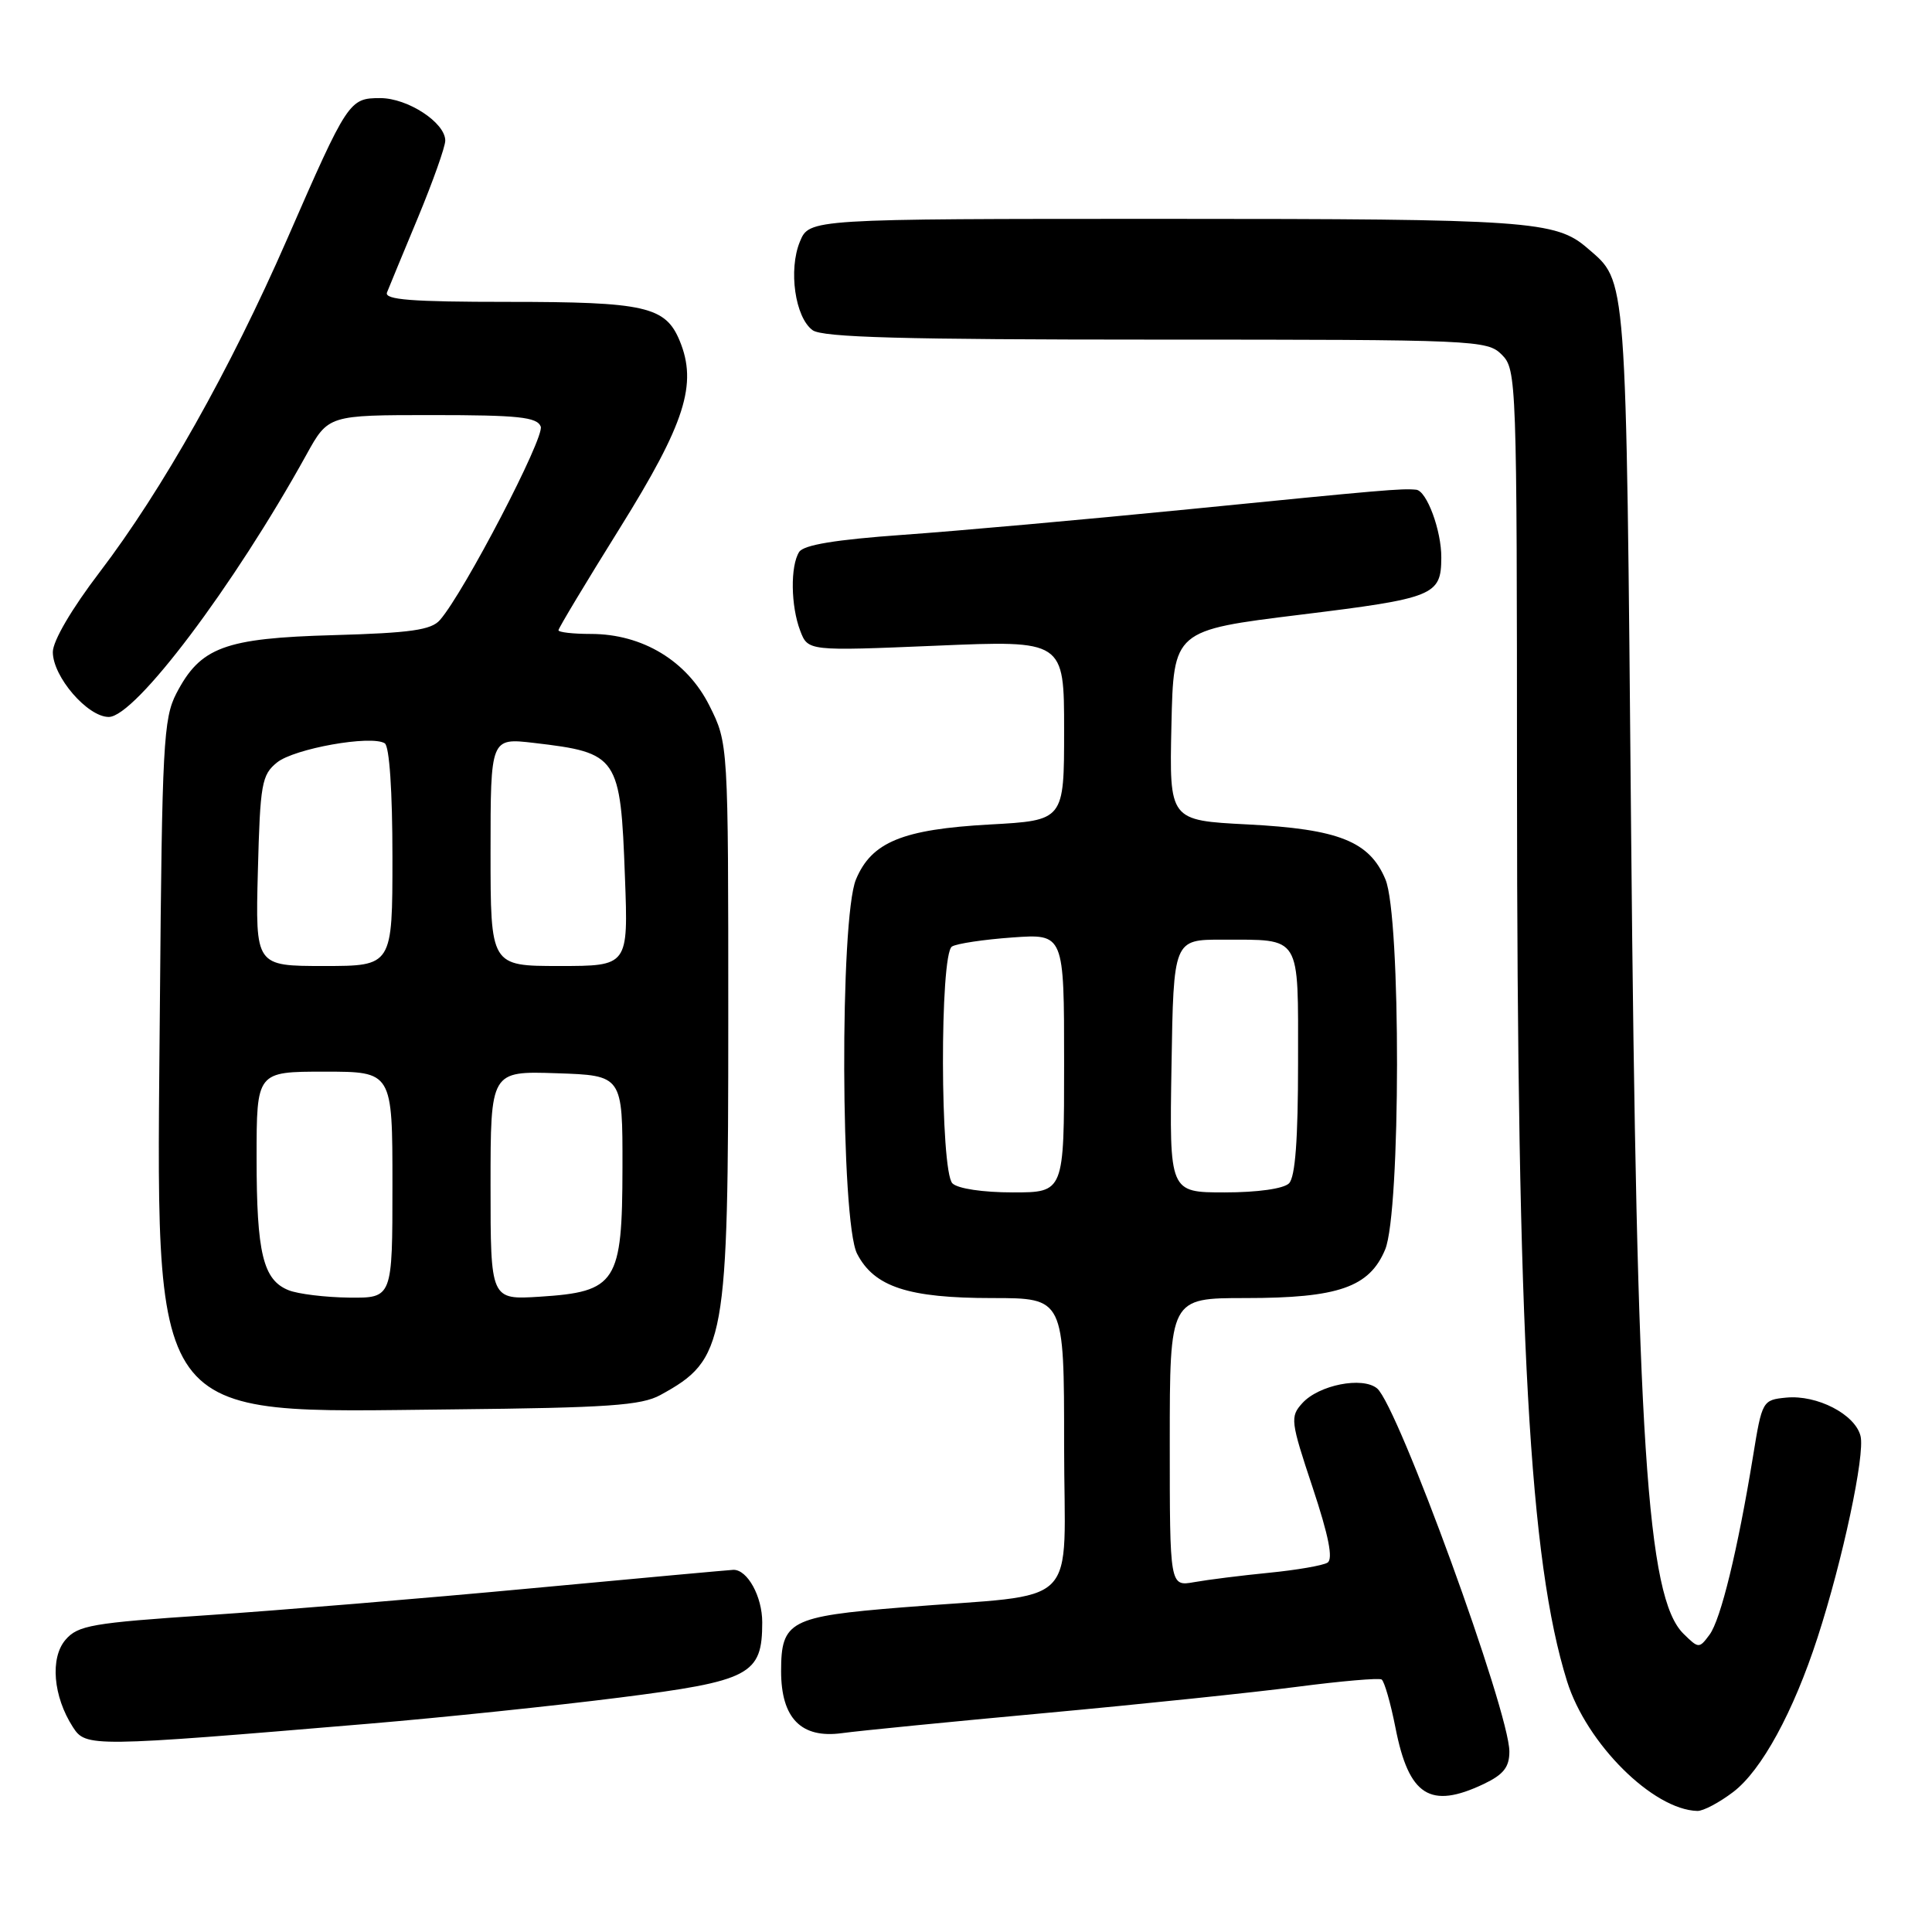 <?xml version="1.0" encoding="UTF-8" standalone="no"?>
<!DOCTYPE svg PUBLIC "-//W3C//DTD SVG 1.1//EN" "http://www.w3.org/Graphics/SVG/1.1/DTD/svg11.dtd" >
<svg xmlns="http://www.w3.org/2000/svg" xmlns:xlink="http://www.w3.org/1999/xlink" version="1.1" viewBox="0 0 256 256">
 <g >
 <path fill="currentColor"
d=" M 229.67 237.44 C 233.41 234.59 237.63 226.86 240.83 217.00 C 244.15 206.80 247.15 192.74 246.53 190.28 C 245.81 187.40 240.77 184.80 236.69 185.19 C 233.54 185.50 233.48 185.60 232.28 193.00 C 230.25 205.40 228.01 214.61 226.52 216.61 C 225.15 218.46 225.07 218.45 223.07 216.48 C 218.22 211.71 216.87 191.03 216.13 110.00 C 215.45 35.23 215.62 37.46 210.35 32.89 C 206.15 29.25 202.63 29.00 154.47 29.00 C 107.24 29.00 107.24 29.00 105.99 32.02 C 104.45 35.75 105.35 42.05 107.67 43.75 C 108.98 44.71 119.66 45.00 153.19 45.00 C 195.67 45.00 197.06 45.06 199.00 47.00 C 200.95 48.95 201.00 50.34 201.01 103.75 C 201.03 177.53 202.66 206.81 207.64 222.77 C 210.22 231.03 219.02 239.80 224.91 239.96 C 225.68 239.98 227.82 238.85 229.67 237.44 Z  M 196.60 236.39 C 199.22 235.14 200.00 234.16 200.00 232.09 C 200.00 226.80 185.23 186.27 182.47 183.97 C 180.53 182.37 174.75 183.51 172.56 185.93 C 170.93 187.73 171.00 188.30 173.93 197.10 C 176.06 203.51 176.67 206.59 175.90 207.06 C 175.29 207.44 171.80 208.04 168.15 208.40 C 164.49 208.76 160.04 209.32 158.25 209.64 C 155.00 210.22 155.00 210.22 155.00 191.11 C 155.00 172.00 155.00 172.00 165.03 172.00 C 177.33 172.00 181.45 170.57 183.54 165.57 C 185.61 160.60 185.65 121.49 183.58 116.53 C 181.47 111.48 177.40 109.86 165.30 109.24 C 154.94 108.71 154.94 108.71 155.22 96.11 C 155.50 83.52 155.50 83.52 172.32 81.45 C 190.06 79.27 190.96 78.90 190.98 73.90 C 191.01 70.32 189.05 65.02 187.65 64.89 C 185.71 64.70 183.36 64.91 157.50 67.48 C 143.75 68.84 126.71 70.37 119.62 70.87 C 110.70 71.51 106.49 72.20 105.89 73.14 C 104.71 75.00 104.78 80.30 106.03 83.57 C 107.06 86.27 107.06 86.27 124.03 85.56 C 141.00 84.84 141.00 84.84 141.00 96.77 C 141.00 108.71 141.00 108.71 131.15 109.25 C 119.59 109.89 115.49 111.57 113.42 116.53 C 111.26 121.70 111.38 161.90 113.57 166.13 C 115.84 170.52 120.34 172.00 131.47 172.00 C 141.00 172.00 141.00 172.00 141.00 191.44 C 141.00 213.74 143.70 211.03 119.52 212.99 C 104.66 214.19 103.50 214.80 103.50 221.43 C 103.50 227.68 106.16 230.39 111.57 229.65 C 113.81 229.34 125.96 228.14 138.57 226.98 C 151.18 225.82 166.20 224.25 171.95 223.50 C 177.70 222.75 182.71 222.32 183.07 222.54 C 183.43 222.77 184.26 225.65 184.91 228.95 C 186.68 237.97 189.50 239.76 196.60 236.39 Z  M 49.00 228.39 C 58.62 227.58 73.47 226.03 82.00 224.95 C 99.45 222.74 101.00 221.93 101.00 214.96 C 101.00 211.54 99.04 207.98 97.18 208.01 C 96.81 208.02 84.80 209.11 70.50 210.45 C 56.20 211.79 36.85 213.39 27.50 214.02 C 12.19 215.04 10.32 215.37 8.68 217.28 C 6.61 219.69 7.04 224.79 9.66 228.85 C 11.38 231.51 11.95 231.51 49.00 228.39 Z  M 87.50 184.85 C 96.15 180.11 96.50 178.15 96.50 135.00 C 96.50 98.50 96.50 98.50 94.00 93.50 C 91.03 87.57 85.13 84.00 78.29 84.00 C 75.93 84.00 74.00 83.78 74.00 83.51 C 74.00 83.24 77.66 77.15 82.13 69.98 C 90.79 56.08 92.44 50.90 90.06 45.15 C 88.18 40.61 85.47 40.00 67.35 40.00 C 54.50 40.00 50.90 39.72 51.28 38.75 C 51.55 38.06 53.40 33.59 55.39 28.81 C 57.37 24.03 59.00 19.45 59.00 18.63 C 59.00 16.25 54.03 13.00 50.39 13.00 C 46.27 13.00 46.08 13.29 38.03 31.72 C 30.48 48.99 21.50 64.93 13.20 75.82 C 9.50 80.67 7.00 84.93 7.00 86.40 C 7.00 89.67 11.60 95.00 14.41 95.00 C 17.91 95.00 30.97 77.67 40.60 60.25 C 43.50 55.00 43.50 55.00 57.28 55.00 C 68.68 55.00 71.16 55.26 71.65 56.52 C 72.19 57.94 61.52 78.45 58.30 82.15 C 57.15 83.48 54.42 83.87 44.18 84.16 C 29.74 84.56 26.55 85.75 23.36 91.90 C 21.66 95.19 21.47 98.71 21.19 132.80 C 20.73 189.50 19.04 187.16 60.00 186.75 C 80.55 186.54 84.98 186.23 87.50 184.85 Z  M 126.20 156.80 C 124.57 155.17 124.51 126.42 126.14 125.42 C 126.76 125.03 130.36 124.49 134.14 124.22 C 141.00 123.73 141.00 123.73 141.00 140.87 C 141.00 158.00 141.00 158.00 134.20 158.00 C 130.24 158.00 126.90 157.50 126.20 156.80 Z  M 155.23 141.25 C 155.50 124.50 155.50 124.50 162.00 124.51 C 172.52 124.54 172.00 123.69 172.00 140.77 C 172.00 150.97 171.63 155.97 170.80 156.80 C 170.09 157.51 166.64 158.00 162.28 158.00 C 154.95 158.00 154.95 158.00 155.23 141.25 Z  M 38.24 170.96 C 34.86 169.61 34.00 166.06 34.00 153.43 C 34.00 142.00 34.00 142.00 43.00 142.00 C 52.00 142.00 52.00 142.00 52.00 157.00 C 52.00 172.00 52.00 172.00 46.25 171.94 C 43.09 171.90 39.48 171.46 38.24 170.96 Z  M 65.00 157.08 C 65.00 141.92 65.00 141.92 73.75 142.21 C 82.50 142.50 82.50 142.50 82.48 154.74 C 82.46 169.97 81.69 171.17 71.52 171.82 C 65.00 172.23 65.00 172.23 65.00 157.08 Z  M 34.17 115.41 C 34.47 103.83 34.68 102.67 36.71 101.03 C 38.99 99.19 49.18 97.37 50.98 98.49 C 51.60 98.87 52.00 104.85 52.00 113.56 C 52.00 128.00 52.00 128.00 42.92 128.00 C 33.84 128.00 33.84 128.00 34.17 115.41 Z  M 65.00 112.88 C 65.00 97.77 65.00 97.77 70.75 98.44 C 81.92 99.75 82.22 100.20 82.81 116.25 C 83.25 128.00 83.25 128.00 74.12 128.00 C 65.00 128.00 65.00 128.00 65.00 112.88 Z "/>
</g>
</svg>